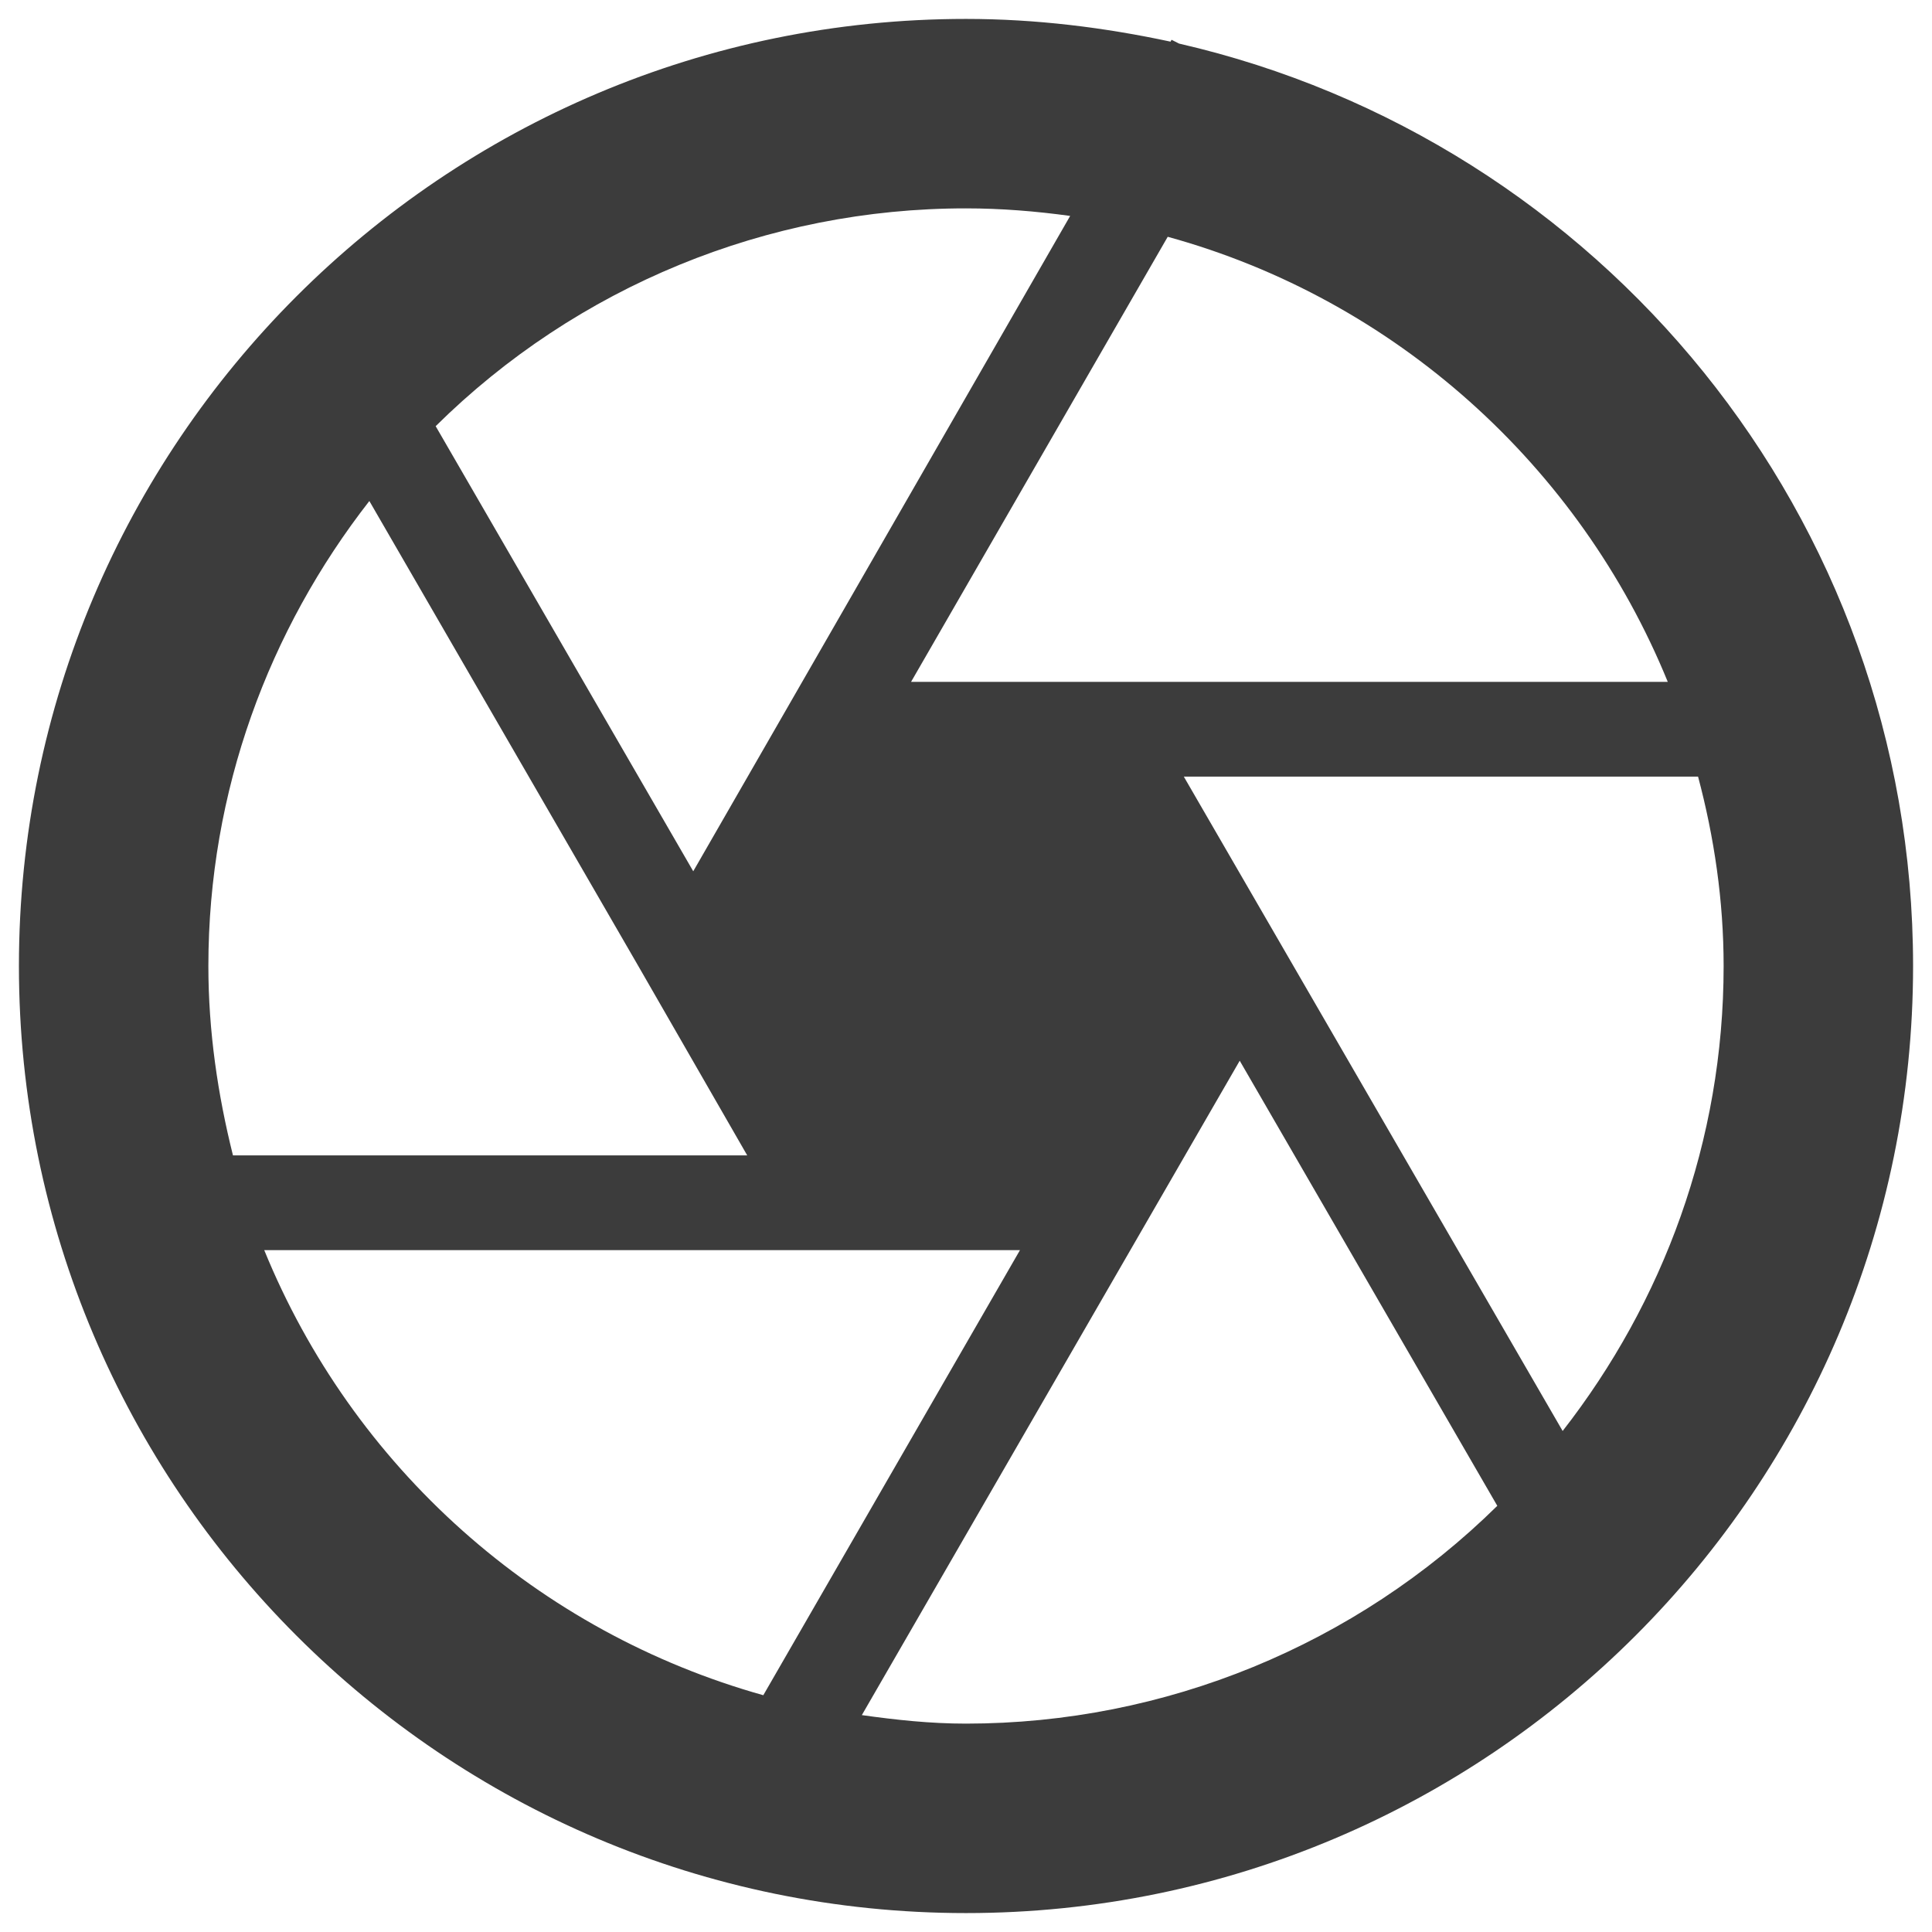 <svg width="34" height="34" viewBox="0 0 34 34" fill="none" xmlns="http://www.w3.org/2000/svg">
<path d="M20.75 0.767L20.617 0.7L20.6 0.733C19.433 0.483 18.233 0.333 17 0.333C7.8 0.333 0.333 7.8 0.333 17C0.333 26.2 7.8 33.667 17 33.667C26.2 33.667 33.667 26.2 33.667 17C33.667 9.083 28.15 2.467 20.75 0.767ZM29.35 12H16.033L20.55 4.167C24.55 5.267 27.8 8.2 29.35 12ZM18.833 3.8L14.117 12L12.2 15.333L7.667 7.5C10.151 5.043 13.505 3.665 17 3.667C17.617 3.667 18.233 3.717 18.833 3.8ZM6.5 8.817L11.233 17L13.15 20.333H4.1C3.833 19.267 3.667 18.15 3.667 17C3.667 13.917 4.733 11.083 6.5 8.817ZM4.65 22H17.95L13.433 29.833C11.469 29.283 9.657 28.291 8.135 26.933C6.613 25.576 5.421 23.889 4.65 22ZM15.167 30.183L21.817 18.667L26.35 26.5C23.857 28.955 20.499 30.332 17 30.333C16.367 30.333 15.767 30.267 15.167 30.183ZM27.5 25.183L20.833 13.667H29.883C30.167 14.733 30.333 15.85 30.333 17C30.333 20.083 29.267 22.917 27.5 25.183Z" fill="#3C3C3C"/>
</svg>
